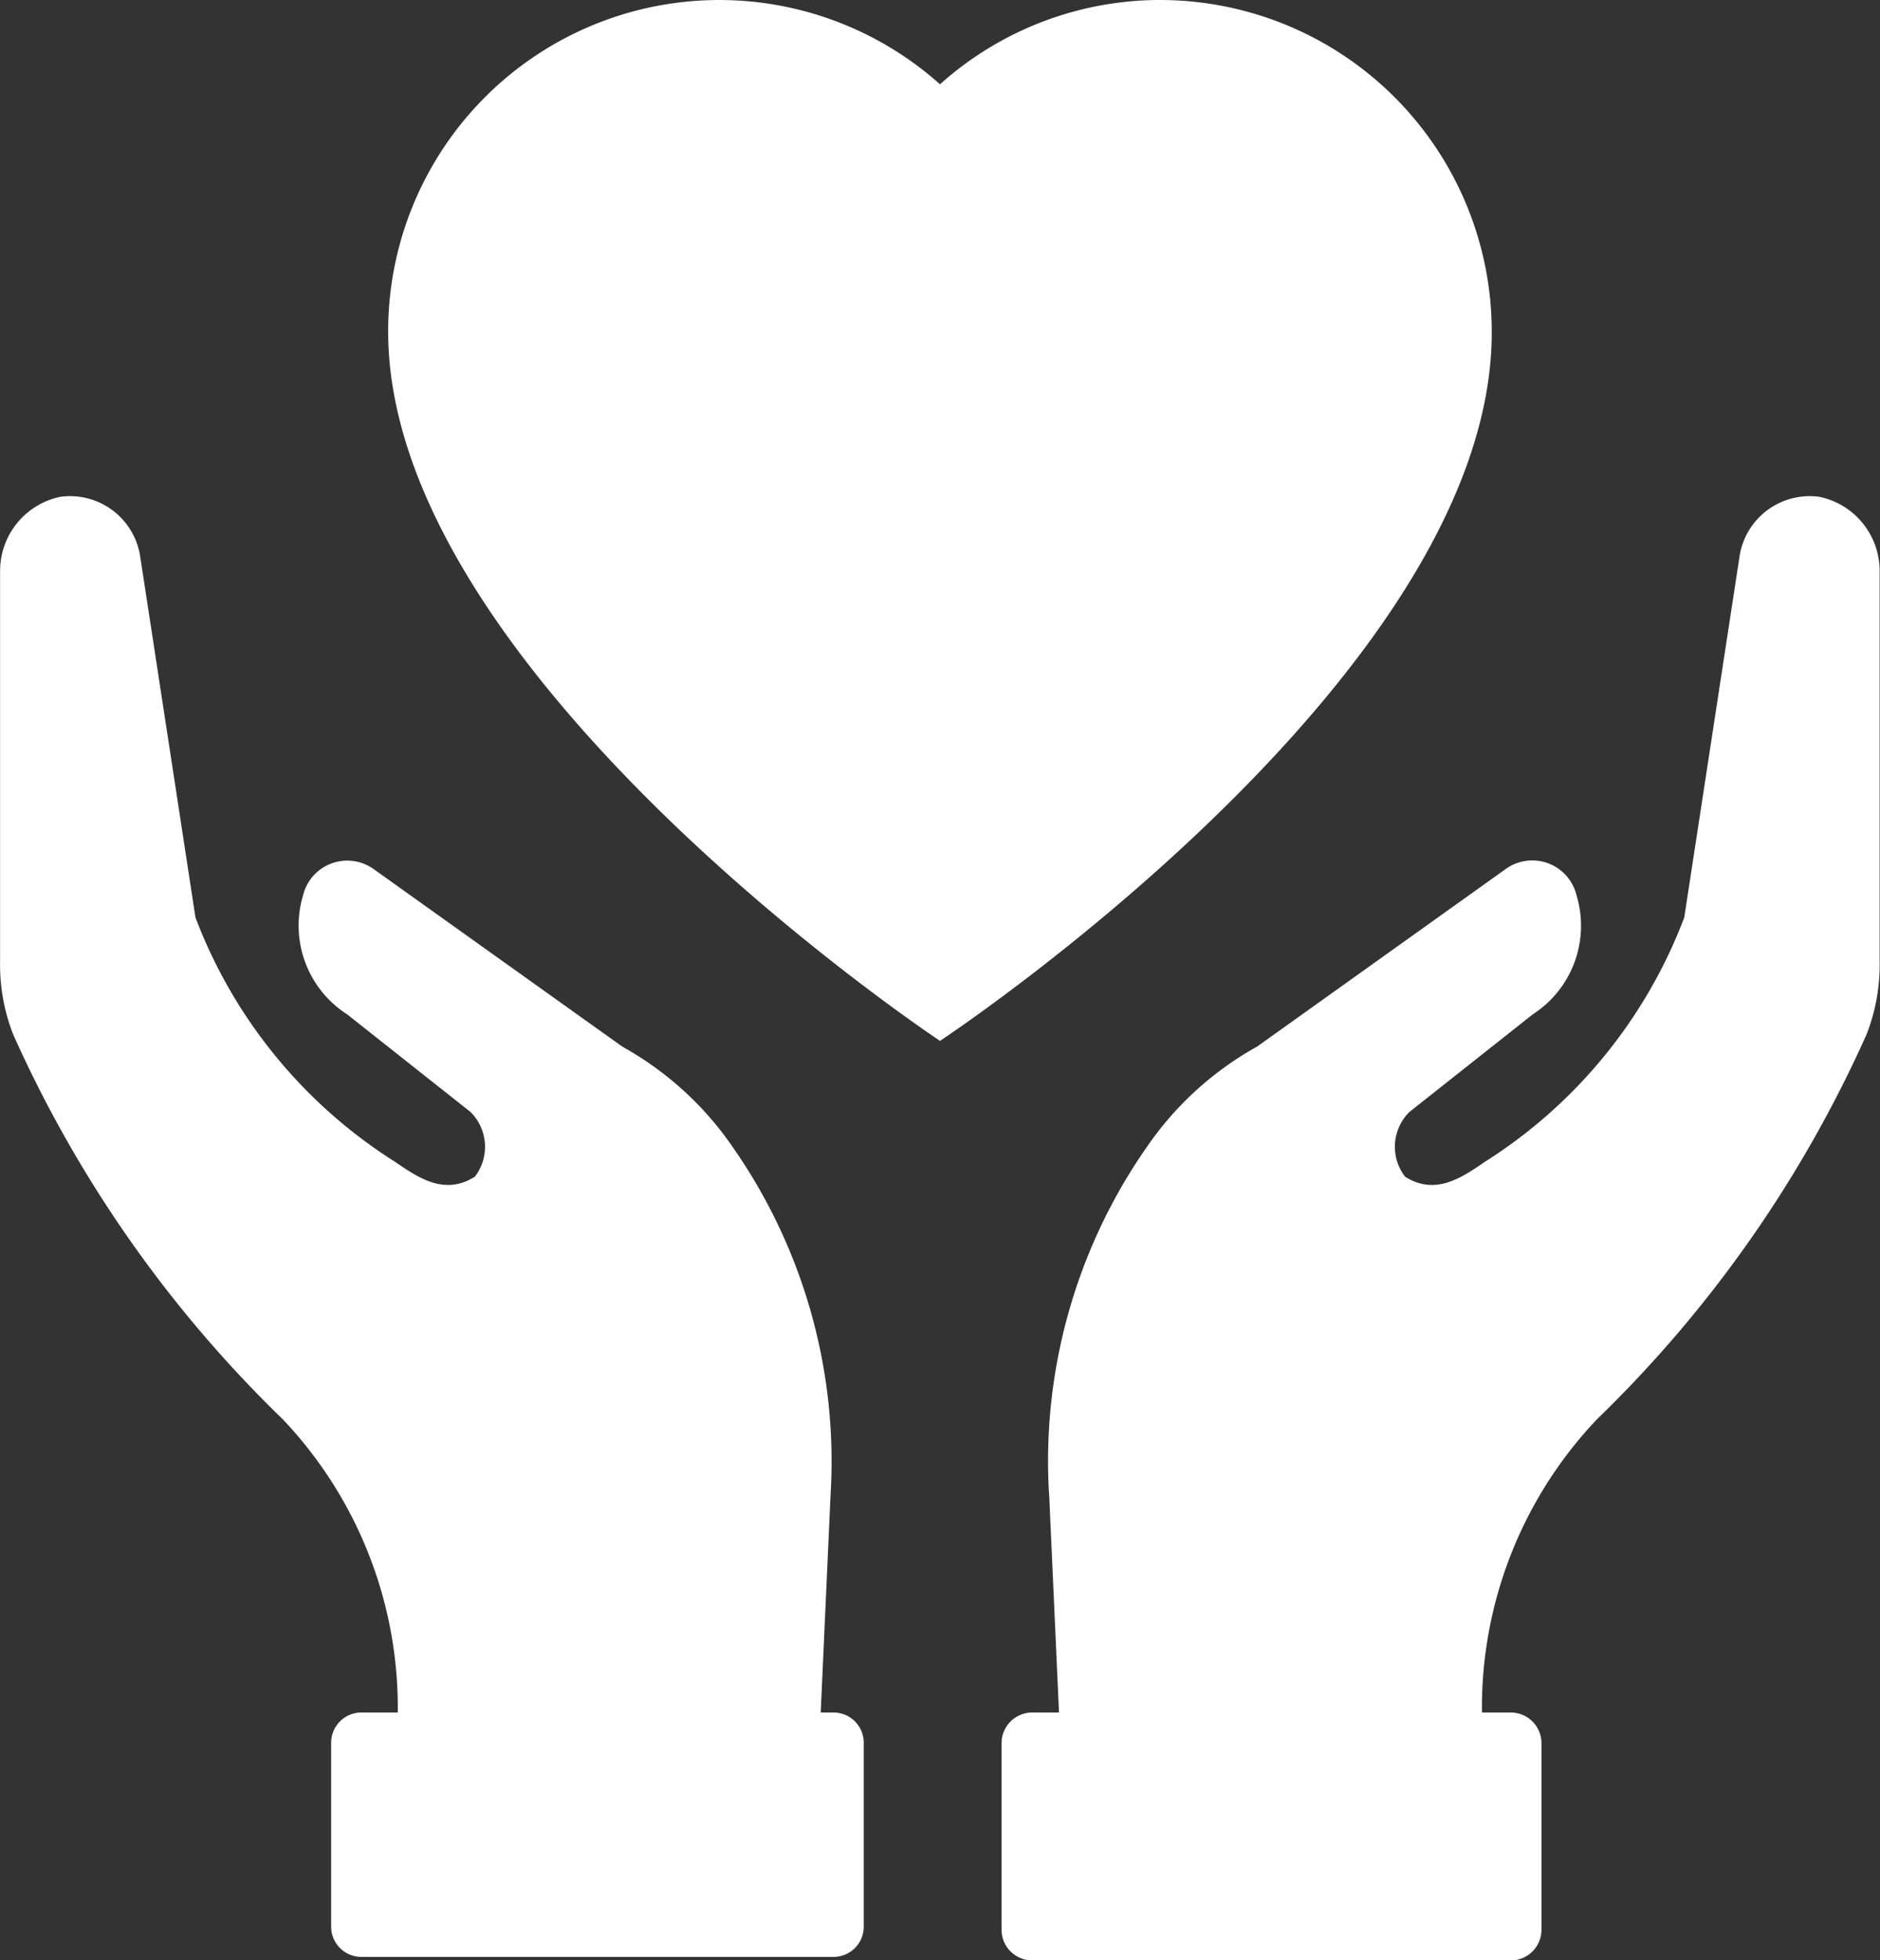 <svg xmlns="http://www.w3.org/2000/svg" width="20.342" height="21.208" viewBox="0 0 20.342 21.208">
  <rect x="0" y="0" width="20.342" height="21.208" fill="#333333" stroke="none"/>
  <g id="Group_16254" data-name="Group 16254" transform="translate(-130.659 -285.792)">
    <g id="donation" transform="translate(122.938 285.792)">
      <path id="Path_9447" data-name="Path 9447" d="M16.708,106.454l-.113,2.5H12.021a4.53,4.53,0,0,0-1.241-3.314,13.419,13.419,0,0,1-2.917-4.164,2.07,2.07,0,0,1-.141-.793V96.454a.819.819,0,0,1,.651-.793.768.768,0,0,1,.863.633l.6,3.918a5.381,5.381,0,0,0,2.159,2.643c.255.175.538.368.864.161a.53.53,0,0,0-.047-.7l-1.336-1.057A1.14,1.14,0,0,1,11,99.973a.492.492,0,0,1,.765-.284l2.691,1.921a3.519,3.519,0,0,1,1.19,1.081A5.938,5.938,0,0,1,16.708,106.454Z" transform="translate(0 -90.286)" fill="#fff"/>
      <path id="Path_9448" data-name="Path 9448" d="M71.913,330.142h5.109a.327.327,0,0,1,.327.327v1.99a.327.327,0,0,1-.327.327H71.913a.327.327,0,0,1-.327-.327v-1.99A.327.327,0,0,1,71.913,330.142Z" transform="translate(-60.282 -311.615)" fill="#fff"/>
      <circle id="Ellipse_177" data-name="Ellipse 177" cx="0.402" cy="0.402" r="0.402" transform="translate(15.543 19.447)" fill="#fff"/>
      <path id="Path_9449" data-name="Path 9449" d="M209.858,106.454l.113,2.5h4.574a4.53,4.53,0,0,1,1.241-3.314,13.419,13.419,0,0,0,2.917-4.164,2.07,2.07,0,0,0,.141-.793V96.454a.819.819,0,0,0-.651-.793.768.768,0,0,0-.863.633l-.6,3.918a5.381,5.381,0,0,1-2.157,2.643c-.255.175-.538.368-.864.161a.53.53,0,0,1,.047-.7l1.336-1.057a1.14,1.14,0,0,0,.472-1.288.492.492,0,0,0-.765-.284l-2.69,1.921a3.519,3.519,0,0,0-1.19,1.081,5.938,5.938,0,0,0-1.062,3.762Z" transform="translate(-190.785 -90.286)" fill="#fff"/>
      <path id="Path_9450" data-name="Path 9450" d="M201.172,330.142h5.178a.332.332,0,0,1,.332.332v2.018a.332.332,0,0,1-.332.332h-5.178a.332.332,0,0,1-.332-.332v-2.018A.332.332,0,0,1,201.172,330.142Z" transform="translate(-182.282 -311.615)" fill="#fff"/>
      <circle id="Ellipse_178" data-name="Ellipse 178" cx="0.408" cy="0.408" r="0.408" transform="translate(19.288 19.501)" fill="#fff"/>
      <path id="Path_9451" data-name="Path 9451" d="M90.923,0A3.569,3.569,0,0,0,88.54.912a3.583,3.583,0,0,0-5.971,2.675c0,3.716,5.971,7.674,5.971,7.674s5.98-3.946,5.97-7.674A3.59,3.59,0,0,0,90.923,0Z" transform="translate(-70.648 0)" fill="#fff"/>
    </g>
  </g>
</svg>
